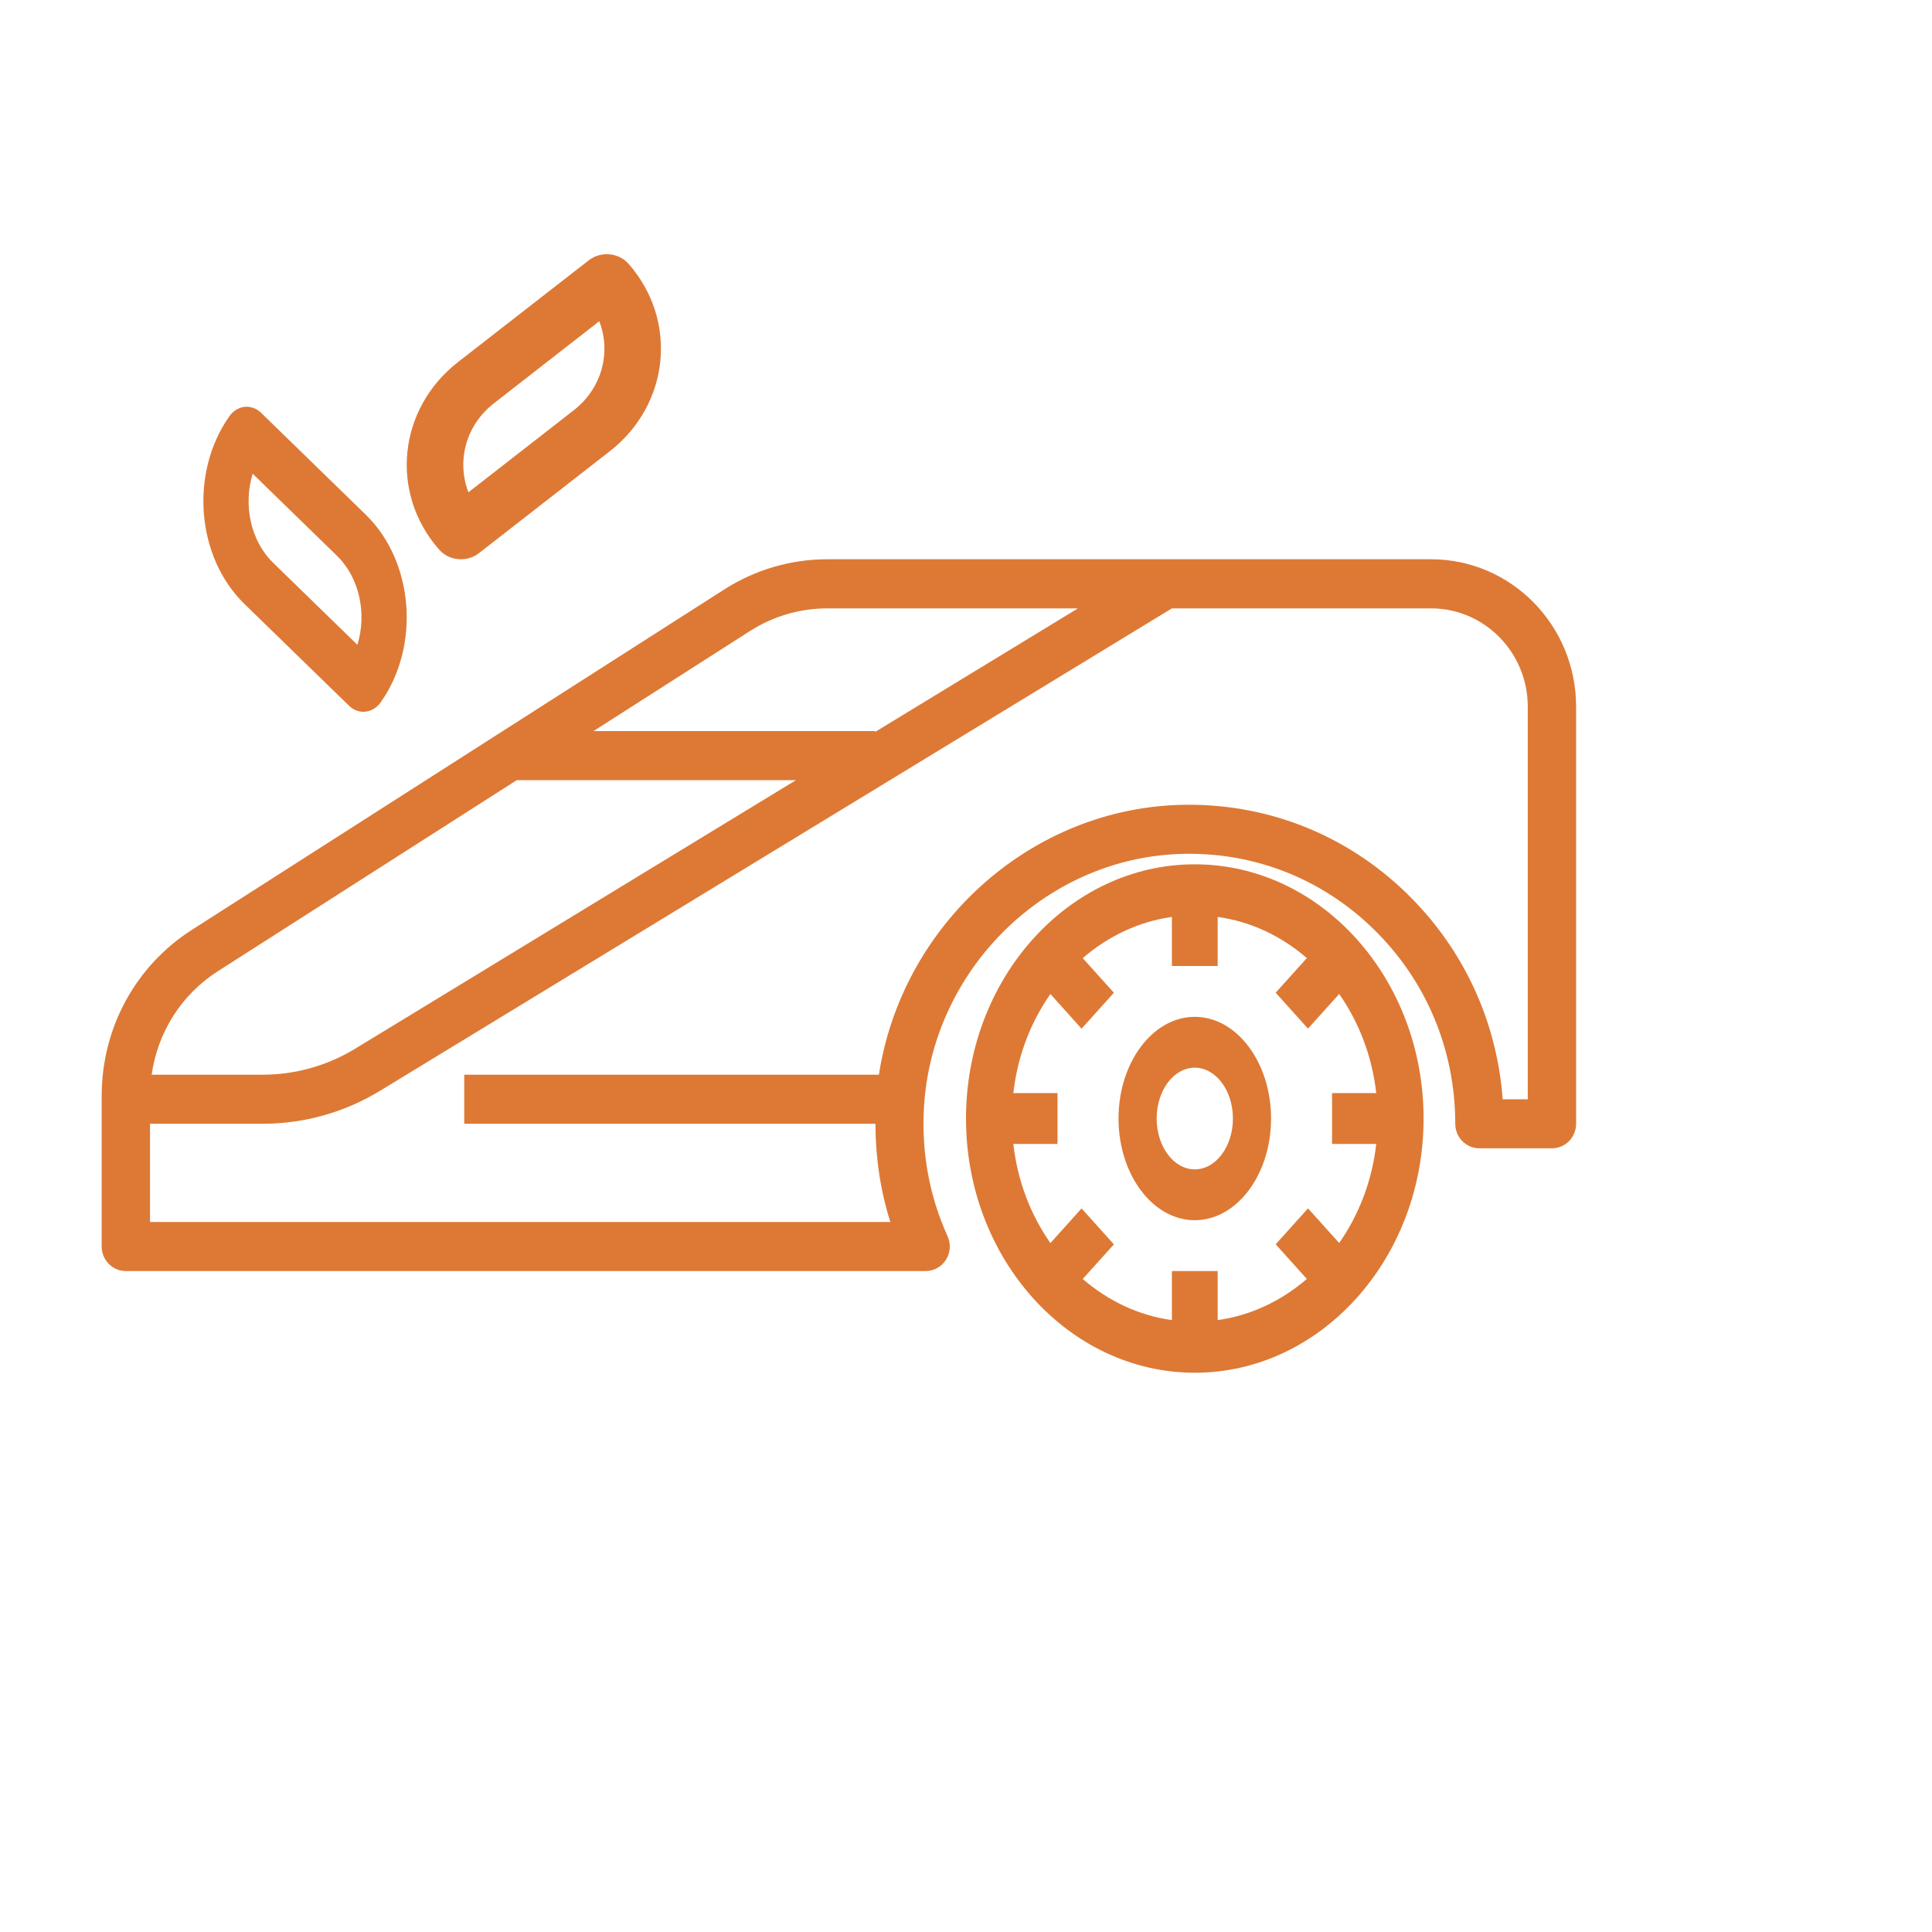 <svg width="38" height="38" viewBox="0 0 38 38" fill="none" xmlns="http://www.w3.org/2000/svg">
<path d="M23.5 27C25.981 27 28 24.757 28 22C28 19.243 25.981 17 23.5 17C21.019 17 19 19.243 19 22C19 24.757 21.019 27 23.5 27ZM19.931 21.5C20.013 20.771 20.273 20.104 20.66 19.551L21.273 20.233L21.909 19.526L21.296 18.845C21.794 18.415 22.394 18.127 23.05 18.035V19H23.95V18.035C24.606 18.126 25.206 18.414 25.704 18.844L25.091 19.525L25.727 20.232L26.34 19.55C26.727 20.104 26.987 20.77 27.069 21.5H26.2V22.5H27.069C26.987 23.229 26.727 23.895 26.34 24.448L25.727 23.767L25.091 24.474L25.704 25.155C25.206 25.585 24.606 25.873 23.95 25.965V25H23.05V25.965C22.394 25.874 21.794 25.586 21.296 25.156L21.909 24.475L21.273 23.768L20.66 24.45C20.273 23.896 20.013 23.23 19.931 22.5H20.8V21.5H19.931V21.5Z" fill="#DD7935"/>
<path d="M28.148 11H16.272C15.553 11 14.853 11.206 14.246 11.593L3.777 18.287C2.664 18.998 2 20.221 2 21.555V24.517C2 24.784 2.213 25 2.475 25H18.206C18.368 25 18.519 24.916 18.606 24.778C18.694 24.639 18.705 24.466 18.638 24.316C18.281 23.527 18.125 22.681 18.172 21.802C18.319 19.103 20.519 16.904 23.181 16.797C24.62 16.741 25.982 17.264 27.017 18.275C28.052 19.285 28.623 20.645 28.623 22.103C28.623 22.37 28.836 22.586 29.098 22.586H30.525C30.787 22.586 31 22.37 31 22.103V13.897C31 12.299 29.721 11 28.148 11ZM14.752 12.411C15.208 12.12 15.733 11.966 16.272 11.966H21.202L17.213 14.396V14.379H11.674L14.752 12.411ZM4.283 19.104L10.163 15.345H15.655L6.987 20.626C6.437 20.961 5.808 21.138 5.168 21.138H2.983C3.101 20.304 3.567 19.563 4.283 19.104ZM30.049 21.621H29.556C29.442 20.082 28.784 18.66 27.675 17.578C26.452 16.384 24.841 15.768 23.143 15.833C20.2 15.951 17.736 18.232 17.287 21.138H9.131V22.103H17.219C17.22 22.761 17.315 23.414 17.512 24.035H2.951V22.103H5.168C5.98 22.103 6.779 21.879 7.476 21.454L23.05 11.966H28.148C29.196 11.966 30.049 12.832 30.049 13.897V21.621Z" fill="#DD7935"/>
<path d="M23.5 24C24.327 24 25 23.103 25 22C25 20.897 24.327 20 23.5 20C22.673 20 22 20.897 22 22C22 23.103 22.673 24 23.5 24ZM23.5 21C23.914 21 24.25 21.448 24.25 22C24.25 22.552 23.914 23 23.5 23C23.086 23 22.75 22.552 22.75 22C22.75 21.448 23.086 21 23.5 21Z" fill="#DD7935"/>
<path d="M4.509 8.19C3.728 9.303 3.861 10.957 4.806 11.877L6.864 13.88C6.947 13.961 7.047 14 7.147 14C7.276 14 7.402 13.935 7.491 13.81C8.272 12.697 8.139 11.044 7.194 10.123L5.136 8.12C4.946 7.936 4.666 7.967 4.509 8.19ZM7.029 12.682L5.373 11.07C4.926 10.635 4.782 9.926 4.97 9.318L6.626 10.93C7.074 11.365 7.218 12.074 7.029 12.682Z" fill="#DD7935"/>
<path d="M11.58 5.12L9.008 7.122C7.826 8.043 7.659 9.698 8.637 10.81C8.747 10.936 8.905 11 9.066 11C9.191 11 9.316 10.961 9.42 10.88L11.992 8.877C13.174 7.957 13.341 6.303 12.363 5.189C12.167 4.967 11.816 4.936 11.58 5.12ZM11.284 8.07L9.213 9.683C9.129 9.465 9.096 9.23 9.12 8.993C9.162 8.575 9.374 8.197 9.718 7.93L11.787 6.318C12.023 6.926 11.843 7.635 11.284 8.07Z" fill="#DD7935"/>
</svg>
